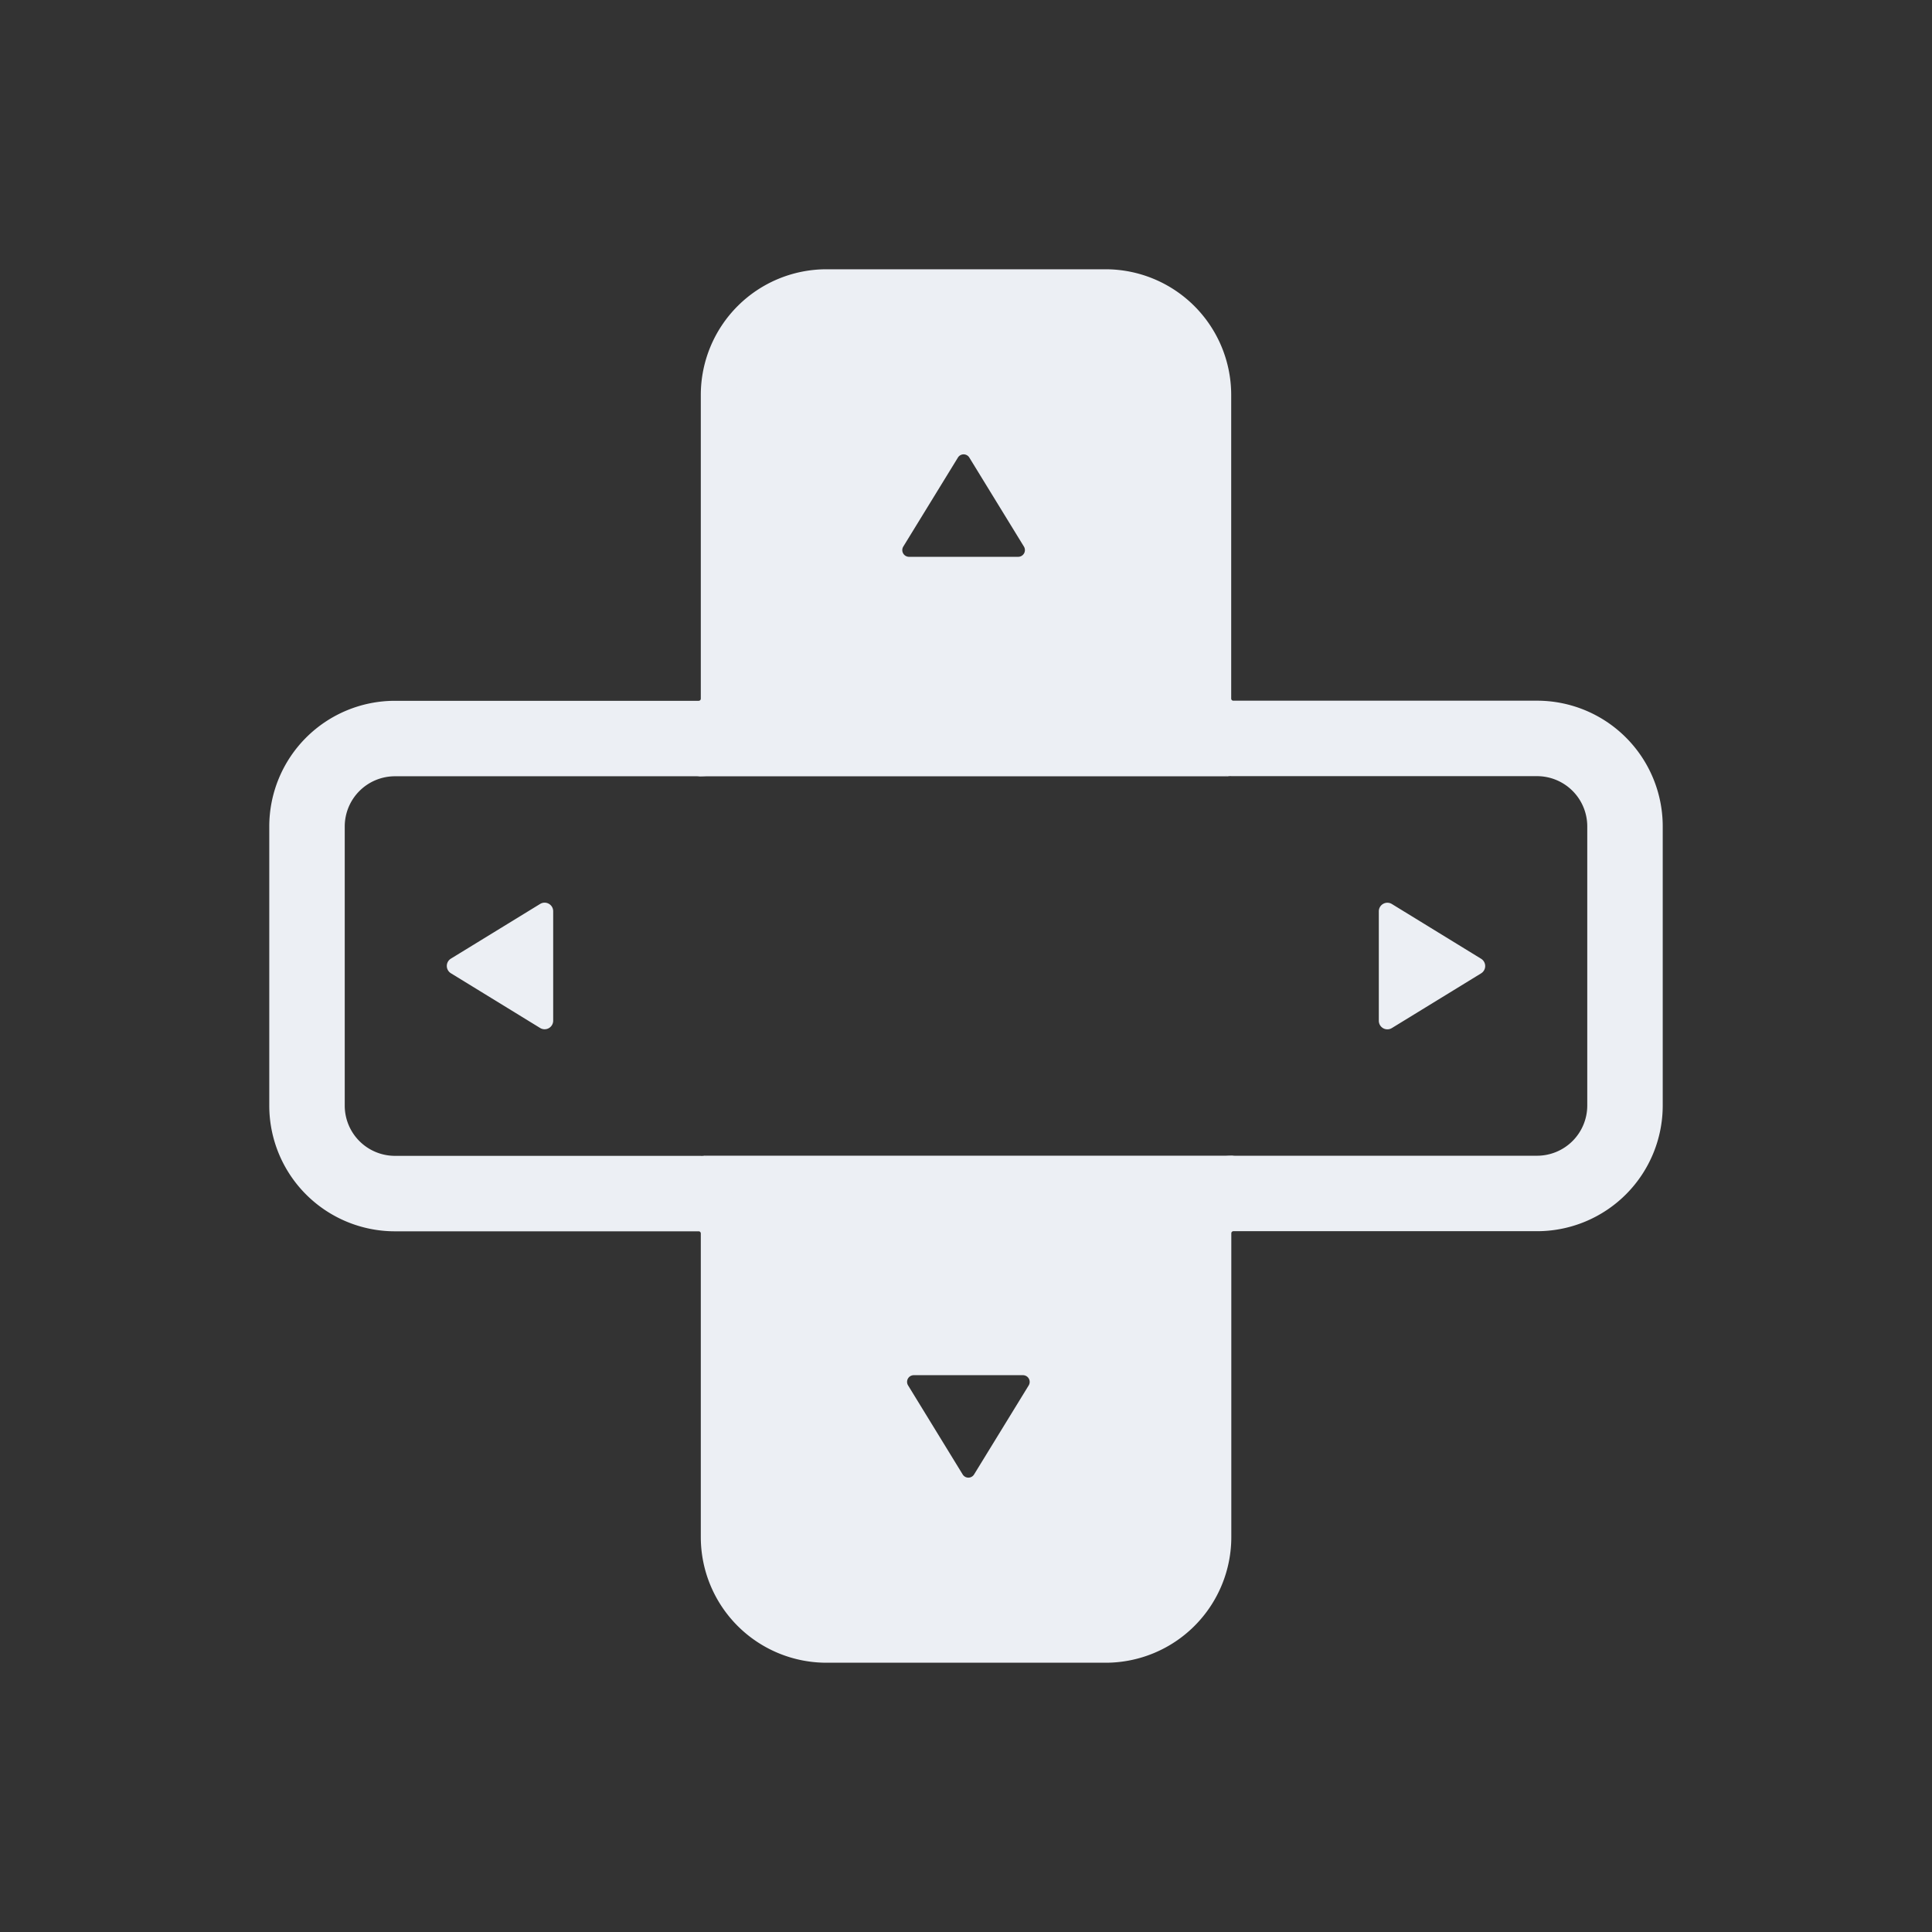 <?xml version="1.0"?><svg xmlns="http://www.w3.org/2000/svg" id="Layer_1" data-name="Layer 1" viewBox="0 0 512 512"><rect x="0" y="0" width="512" height="512" fill="#333333" stroke="none"/><defs><style>.cls-1{fill:none;stroke-width:20px;}.cls-1,.cls-2{stroke:#eceff4;stroke-miterlimit:10;}.cls-2,.cls-3{fill:#eceff4;}</style></defs><path class="cls-1" d="M195.72,104.67v80.49a10.56,10.56,0,0,1-10.56,10.56H104.67A23.31,23.31,0,0,0,81.36,219V293a23.31,23.31,0,0,0,23.31,23.31h80.49a10.56,10.56,0,0,1,10.56,10.56v80.49A23.31,23.31,0,0,0,219,430.64H293a23.31,23.31,0,0,0,23.31-23.31V326.84a10.56,10.56,0,0,1,10.56-10.56h80.49A23.31,23.31,0,0,0,430.64,293V219a23.31,23.31,0,0,0-23.31-23.31H326.84a10.56,10.56,0,0,1-10.56-10.56V104.67A23.31,23.31,0,0,0,293,81.36H219A23.31,23.31,0,0,0,195.72,104.67Z"/><path class="cls-3" d="M315.66,185.16V104.67a23.31,23.31,0,0,0-23.31-23.31H218.41a23.31,23.31,0,0,0-23.31,23.31v80.49c0,5.83-4.73,20.57-10.56,20.57H326.22C320.38,205.73,315.66,191,315.66,185.16Zm-60.28-37.6H240.9a1.78,1.78,0,0,1-1.52-2.71l14.49-23.61a1.77,1.77,0,0,1,3,0l14.48,23.61a1.78,1.78,0,0,1-1.51,2.71Z"/><path class="cls-3" d="M196.34,326.84v80.49a23.31,23.31,0,0,0,23.31,23.31h73.94a23.31,23.31,0,0,0,23.31-23.31V326.84c0-5.83,4.73-20.57,10.56-20.57H185.78C191.62,306.27,196.34,321,196.34,326.84Zm60.28,37.6H271.1a1.78,1.78,0,0,1,1.52,2.7l-14.49,23.62a1.77,1.77,0,0,1-3,0l-14.48-23.62a1.77,1.77,0,0,1,1.51-2.7Z"/><path class="cls-2" d="M392.22,254.49,368.6,240a1.77,1.77,0,0,0-2.7,1.51v29a1.77,1.77,0,0,0,2.7,1.51l23.62-14.48A1.77,1.77,0,0,0,392.22,254.49Z"/><path class="cls-2" d="M119.78,257.51,143.4,272a1.77,1.77,0,0,0,2.7-1.51v-29a1.77,1.77,0,0,0-2.7-1.51l-23.62,14.48A1.77,1.77,0,0,0,119.78,257.51Z"/></svg>

